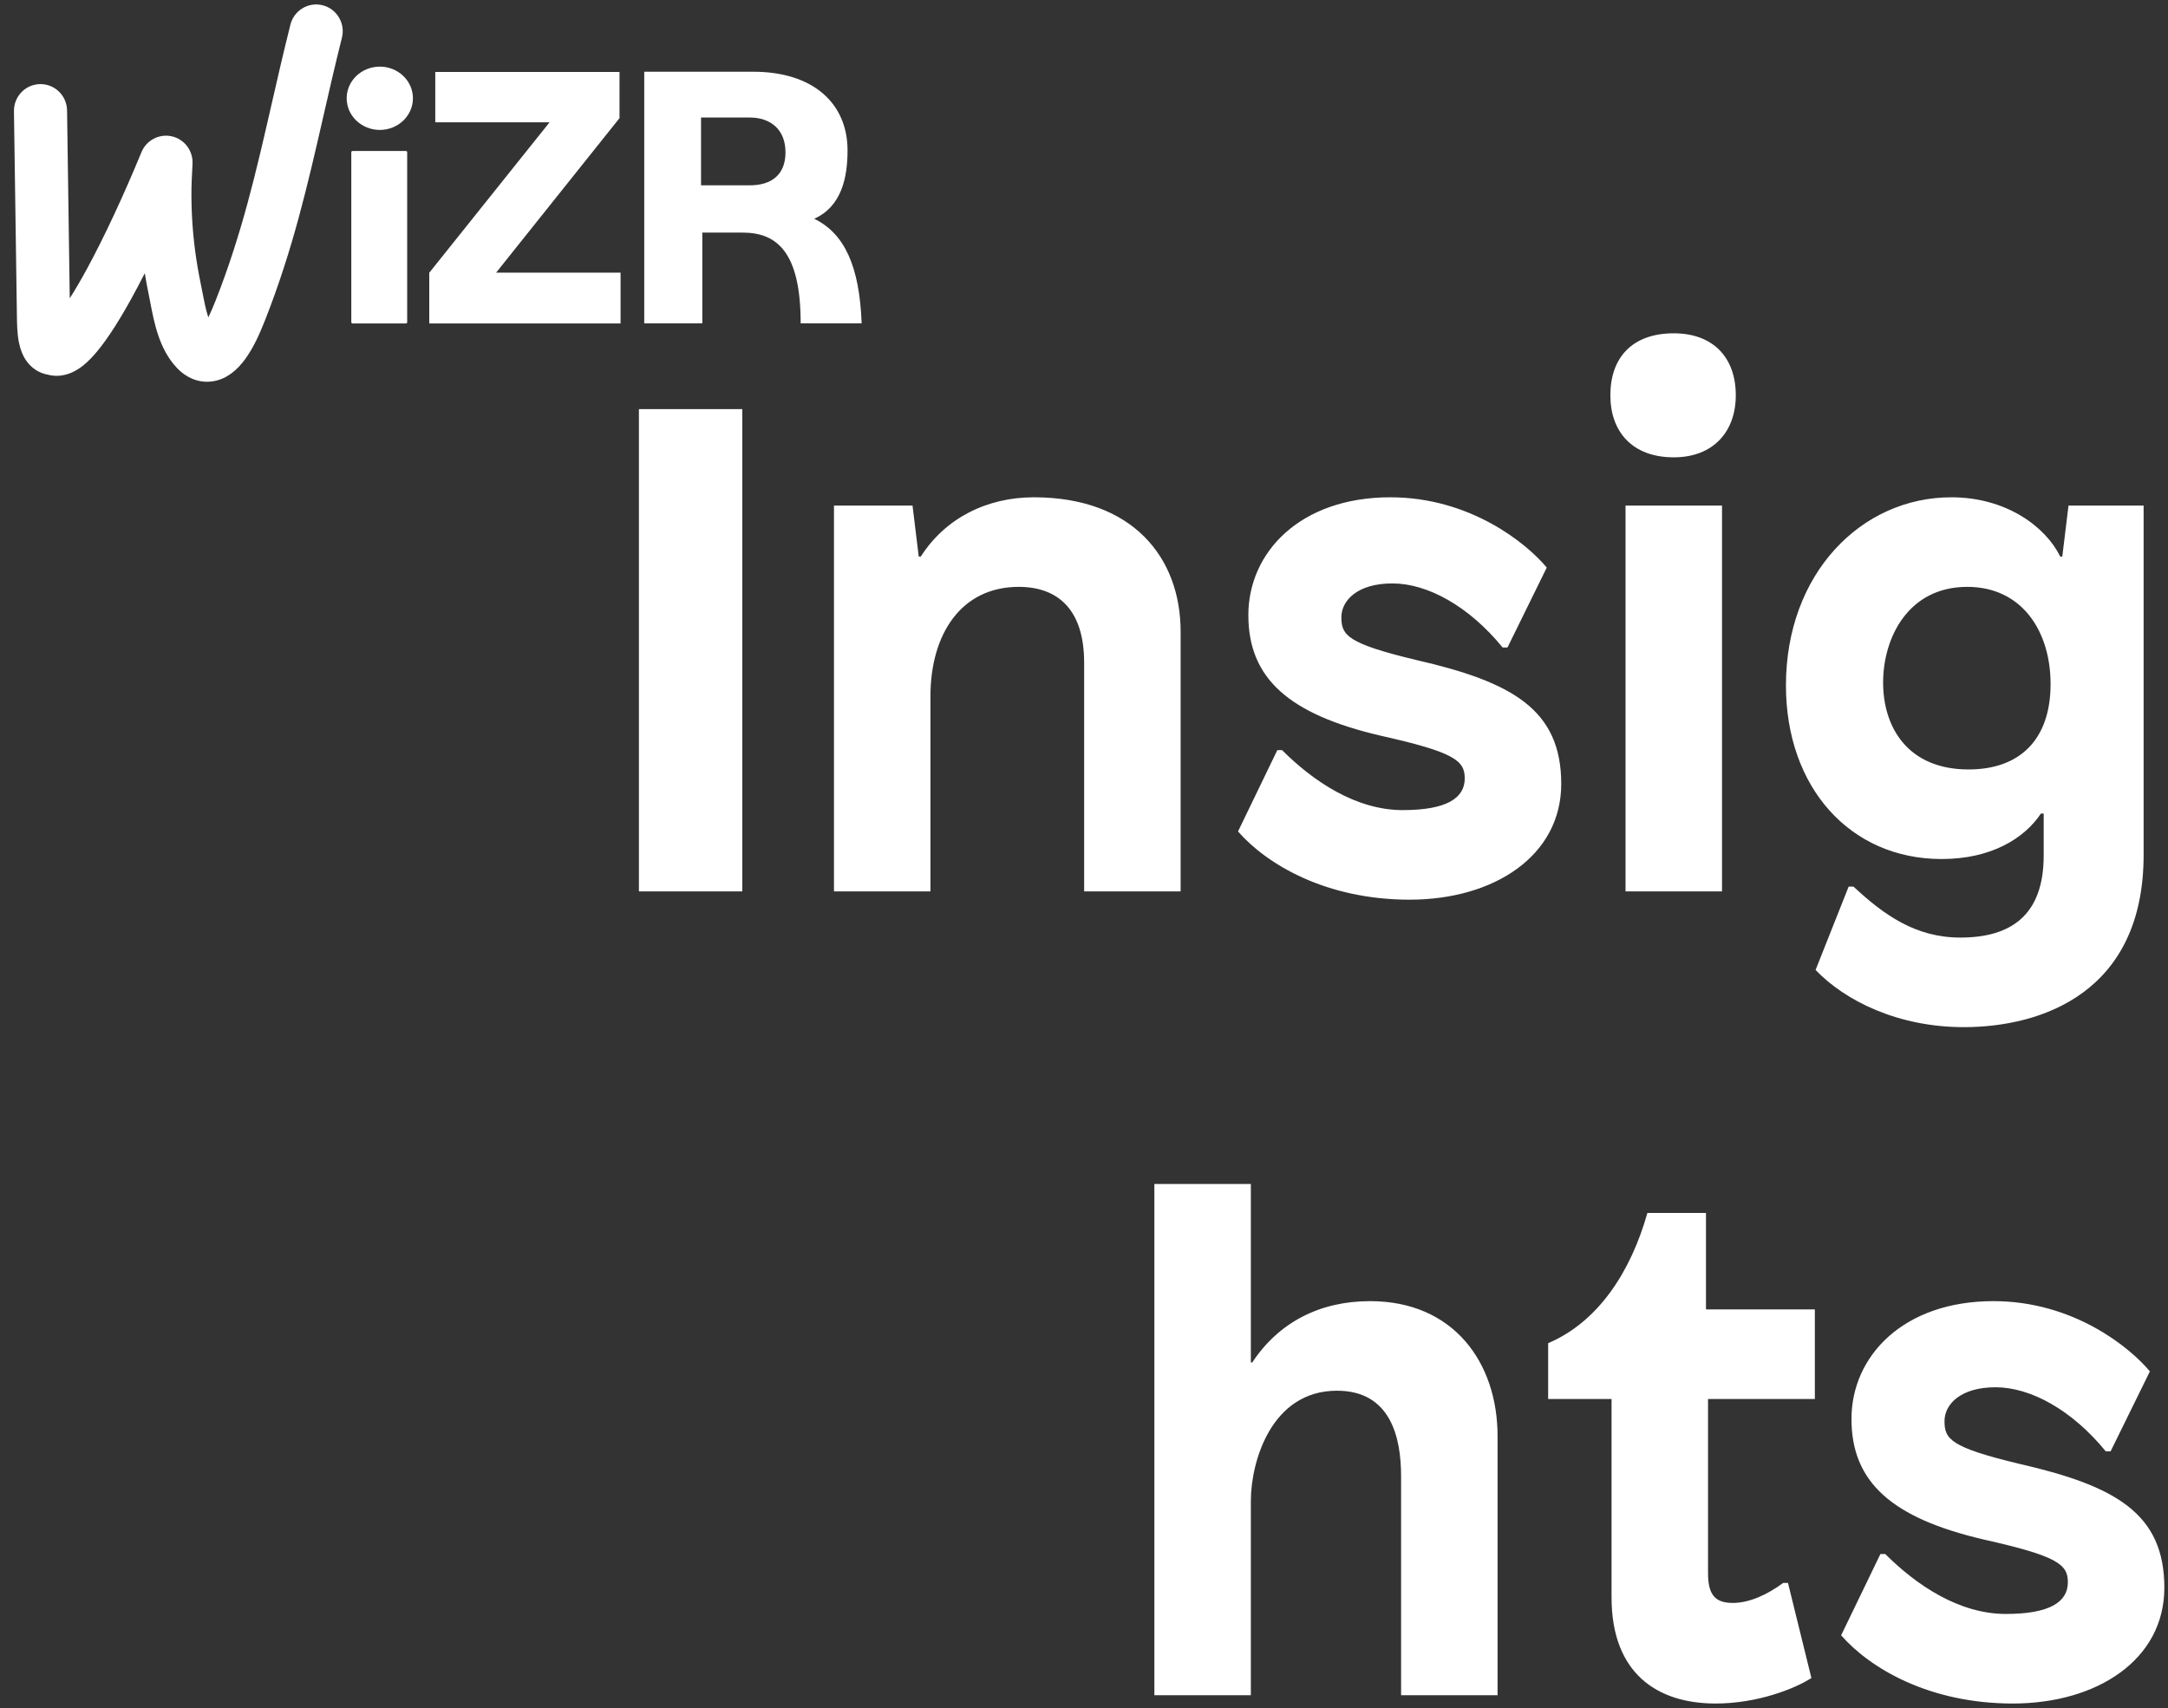 <svg width="151" height="119" viewBox="0 0 151 119" fill="none" xmlns="http://www.w3.org/2000/svg">
<rect x="0" y="0" width="151" height="119" fill="#333333" stroke="none"/>
<path d="M34.553 18.995L43.15 8.228L43.149 8.014V5.012H30.317V8.519H38.277L29.902 18.995H29.898V20.081L29.896 20.088L29.898 20.09V22.535H43.222V18.995H34.553Z" fill="white"/>
<path d="M28.27 10.519H24.558C24.508 10.519 24.468 10.559 24.468 10.608V22.445C24.468 22.495 24.508 22.535 24.558 22.535H28.27C28.32 22.535 28.36 22.495 28.36 22.445V10.608C28.36 10.559 28.32 10.519 28.27 10.519Z" fill="white"/>
<path d="M26.453 9.051C27.727 9.051 28.76 8.064 28.76 6.846C28.76 5.629 27.727 4.642 26.453 4.642C25.179 4.642 24.146 5.629 24.146 6.846C24.146 8.064 25.179 9.051 26.453 9.051Z" fill="white"/>
<path d="M60.014 22.524H55.766C55.769 17.57 54.114 16.205 51.737 16.205H48.916V22.524H44.871V4.998H52.476C56.605 4.998 59.031 7.177 59.031 10.481C59.031 12.379 58.611 14.387 56.71 15.239C58.811 16.265 59.862 18.518 60.013 22.525L60.014 22.524ZM52.231 12.91C53.707 12.91 54.709 12.192 54.709 10.614C54.709 9.037 53.685 8.186 52.209 8.186H48.827V12.909H52.231V12.91Z" fill="white"/>
<path d="M14.418 26.595C13.841 26.595 13.057 26.407 12.315 25.622C11.09 24.325 10.742 22.506 10.462 21.044C10.424 20.845 10.387 20.65 10.349 20.466C10.25 19.991 10.162 19.513 10.084 19.034C9.762 19.667 9.447 20.264 9.142 20.816C6.959 24.766 5.765 25.652 4.885 25.998C4.371 26.201 3.834 26.235 3.338 26.103C2.729 25.998 2.19 25.65 1.819 25.113C1.58 24.766 1.415 24.35 1.315 23.84C1.192 23.212 1.183 22.524 1.176 21.917L1.174 21.767L0.972 7.748C0.957 6.719 1.774 5.873 2.795 5.859C2.804 5.859 2.813 5.859 2.822 5.859C3.831 5.859 4.657 6.675 4.671 7.694L4.858 20.78C5.199 20.248 5.606 19.563 6.083 18.681C7.26 16.512 8.599 13.643 9.853 10.601C10.197 9.768 11.084 9.302 11.959 9.496C12.834 9.689 13.445 10.487 13.41 11.388C13.402 11.603 13.39 11.831 13.378 12.06C13.36 12.41 13.342 12.773 13.337 13.075C13.326 13.768 13.339 14.471 13.377 15.164C13.459 16.678 13.658 18.205 13.969 19.704C14.011 19.906 14.052 20.119 14.094 20.338C14.204 20.91 14.329 21.564 14.508 22.11C14.65 21.823 14.818 21.447 15.012 20.953L15.028 20.912C16.855 16.273 17.851 11.919 18.905 7.309C19.315 5.517 19.738 3.665 20.227 1.718C20.477 0.72 21.483 0.115 22.474 0.367C23.464 0.619 24.064 1.632 23.814 2.63C23.335 4.539 22.916 6.373 22.511 8.145C21.424 12.896 20.398 17.385 18.468 22.287L18.452 22.327C17.708 24.218 16.707 26.199 14.927 26.546C14.787 26.573 14.614 26.596 14.418 26.596L14.418 26.595Z" fill="white"/>
<path d="M51.7 28.5V62.1H44.5V28.5H51.7ZM72.005 34.644C78.918 34.644 82.23 38.868 82.23 44.004V62.1H75.51V46.164C75.51 42.468 73.686 40.884 70.95 40.884C66.966 40.884 64.805 44.148 64.805 48.516V62.1H58.086V35.22H63.557L63.989 38.772H64.133C65.814 36.132 68.694 34.644 72.005 34.644ZM96.835 34.644C102.403 34.644 106.339 37.86 107.731 39.54L104.995 45.108H104.659C102.307 42.228 99.427 40.644 96.979 40.644C94.531 40.644 93.427 41.844 93.427 42.996C93.427 44.244 93.811 44.82 98.611 45.972C105.331 47.508 108.739 49.428 108.739 54.612C108.739 59.604 104.083 62.676 98.179 62.676C92.371 62.676 88.243 60.228 86.227 57.924L88.963 52.26H89.299C91.459 54.42 94.435 56.436 97.699 56.436C100.723 56.436 102.019 55.62 102.019 54.228C102.019 52.98 101.299 52.404 96.163 51.252C89.779 49.764 86.947 47.268 86.947 42.852C86.947 38.484 90.547 34.644 96.835 34.644ZM119.937 35.22V62.1H113.217V35.22H119.937ZM116.577 23.22C119.313 23.22 120.897 24.9 120.897 27.54C120.897 30.084 119.313 31.86 116.577 31.86C113.697 31.86 112.161 30.084 112.161 27.54C112.161 24.9 113.697 23.22 116.577 23.22ZM135.91 34.644C139.75 34.644 142.486 36.708 143.494 38.772H143.638L144.07 35.22H149.302V59.556C149.302 69.108 142.246 71.556 136.774 71.556C132.214 71.556 128.518 69.732 126.454 67.572L128.758 61.764H129.094C131.206 63.732 133.414 65.316 136.534 65.316C140.038 65.316 142.342 63.78 142.342 59.604V56.676H142.15C140.998 58.404 138.694 59.844 135.238 59.844C128.854 59.844 124.39 54.852 124.39 47.748C124.39 39.972 129.622 34.644 135.91 34.644ZM137.014 40.884C132.934 40.884 131.158 44.388 131.158 47.556C131.158 50.676 132.886 53.604 137.11 53.604C140.71 53.604 142.822 51.492 142.822 47.652C142.822 44.004 140.854 40.884 137.014 40.884ZM87.121 82.484V94.916H87.217C89.089 92.084 91.969 90.644 95.425 90.644C101.233 90.644 104.305 94.916 104.305 100.052V118.1H97.585V102.836C97.585 100.148 96.865 96.884 93.121 96.884C88.513 96.884 87.121 101.876 87.121 104.564V118.1H80.401V82.484H87.121ZM118.82 84.5V91.22H126.404V97.46H118.964V109.604C118.964 111.14 119.492 111.668 120.692 111.668C121.844 111.668 123.092 111.092 124.196 110.276H124.532L126.164 116.9C124.964 117.668 122.372 118.676 119.492 118.676C115.412 118.676 112.244 116.564 112.244 111.284V97.46H107.828V93.572C111.332 92.084 113.588 88.58 114.74 84.5H118.82ZM138.842 90.644C144.41 90.644 148.346 93.86 149.738 95.54L147.002 101.108H146.666C144.314 98.228 141.434 96.644 138.986 96.644C136.538 96.644 135.434 97.844 135.434 98.996C135.434 100.244 135.818 100.82 140.618 101.972C147.338 103.508 150.746 105.428 150.746 110.612C150.746 115.604 146.09 118.676 140.186 118.676C134.378 118.676 130.25 116.228 128.234 113.924L130.97 108.26H131.306C133.466 110.42 136.442 112.436 139.706 112.436C142.73 112.436 144.026 111.62 144.026 110.228C144.026 108.98 143.306 108.404 138.17 107.252C131.786 105.764 128.954 103.268 128.954 98.852C128.954 94.484 132.554 90.644 138.842 90.644Z" fill="white"/>
</svg>

